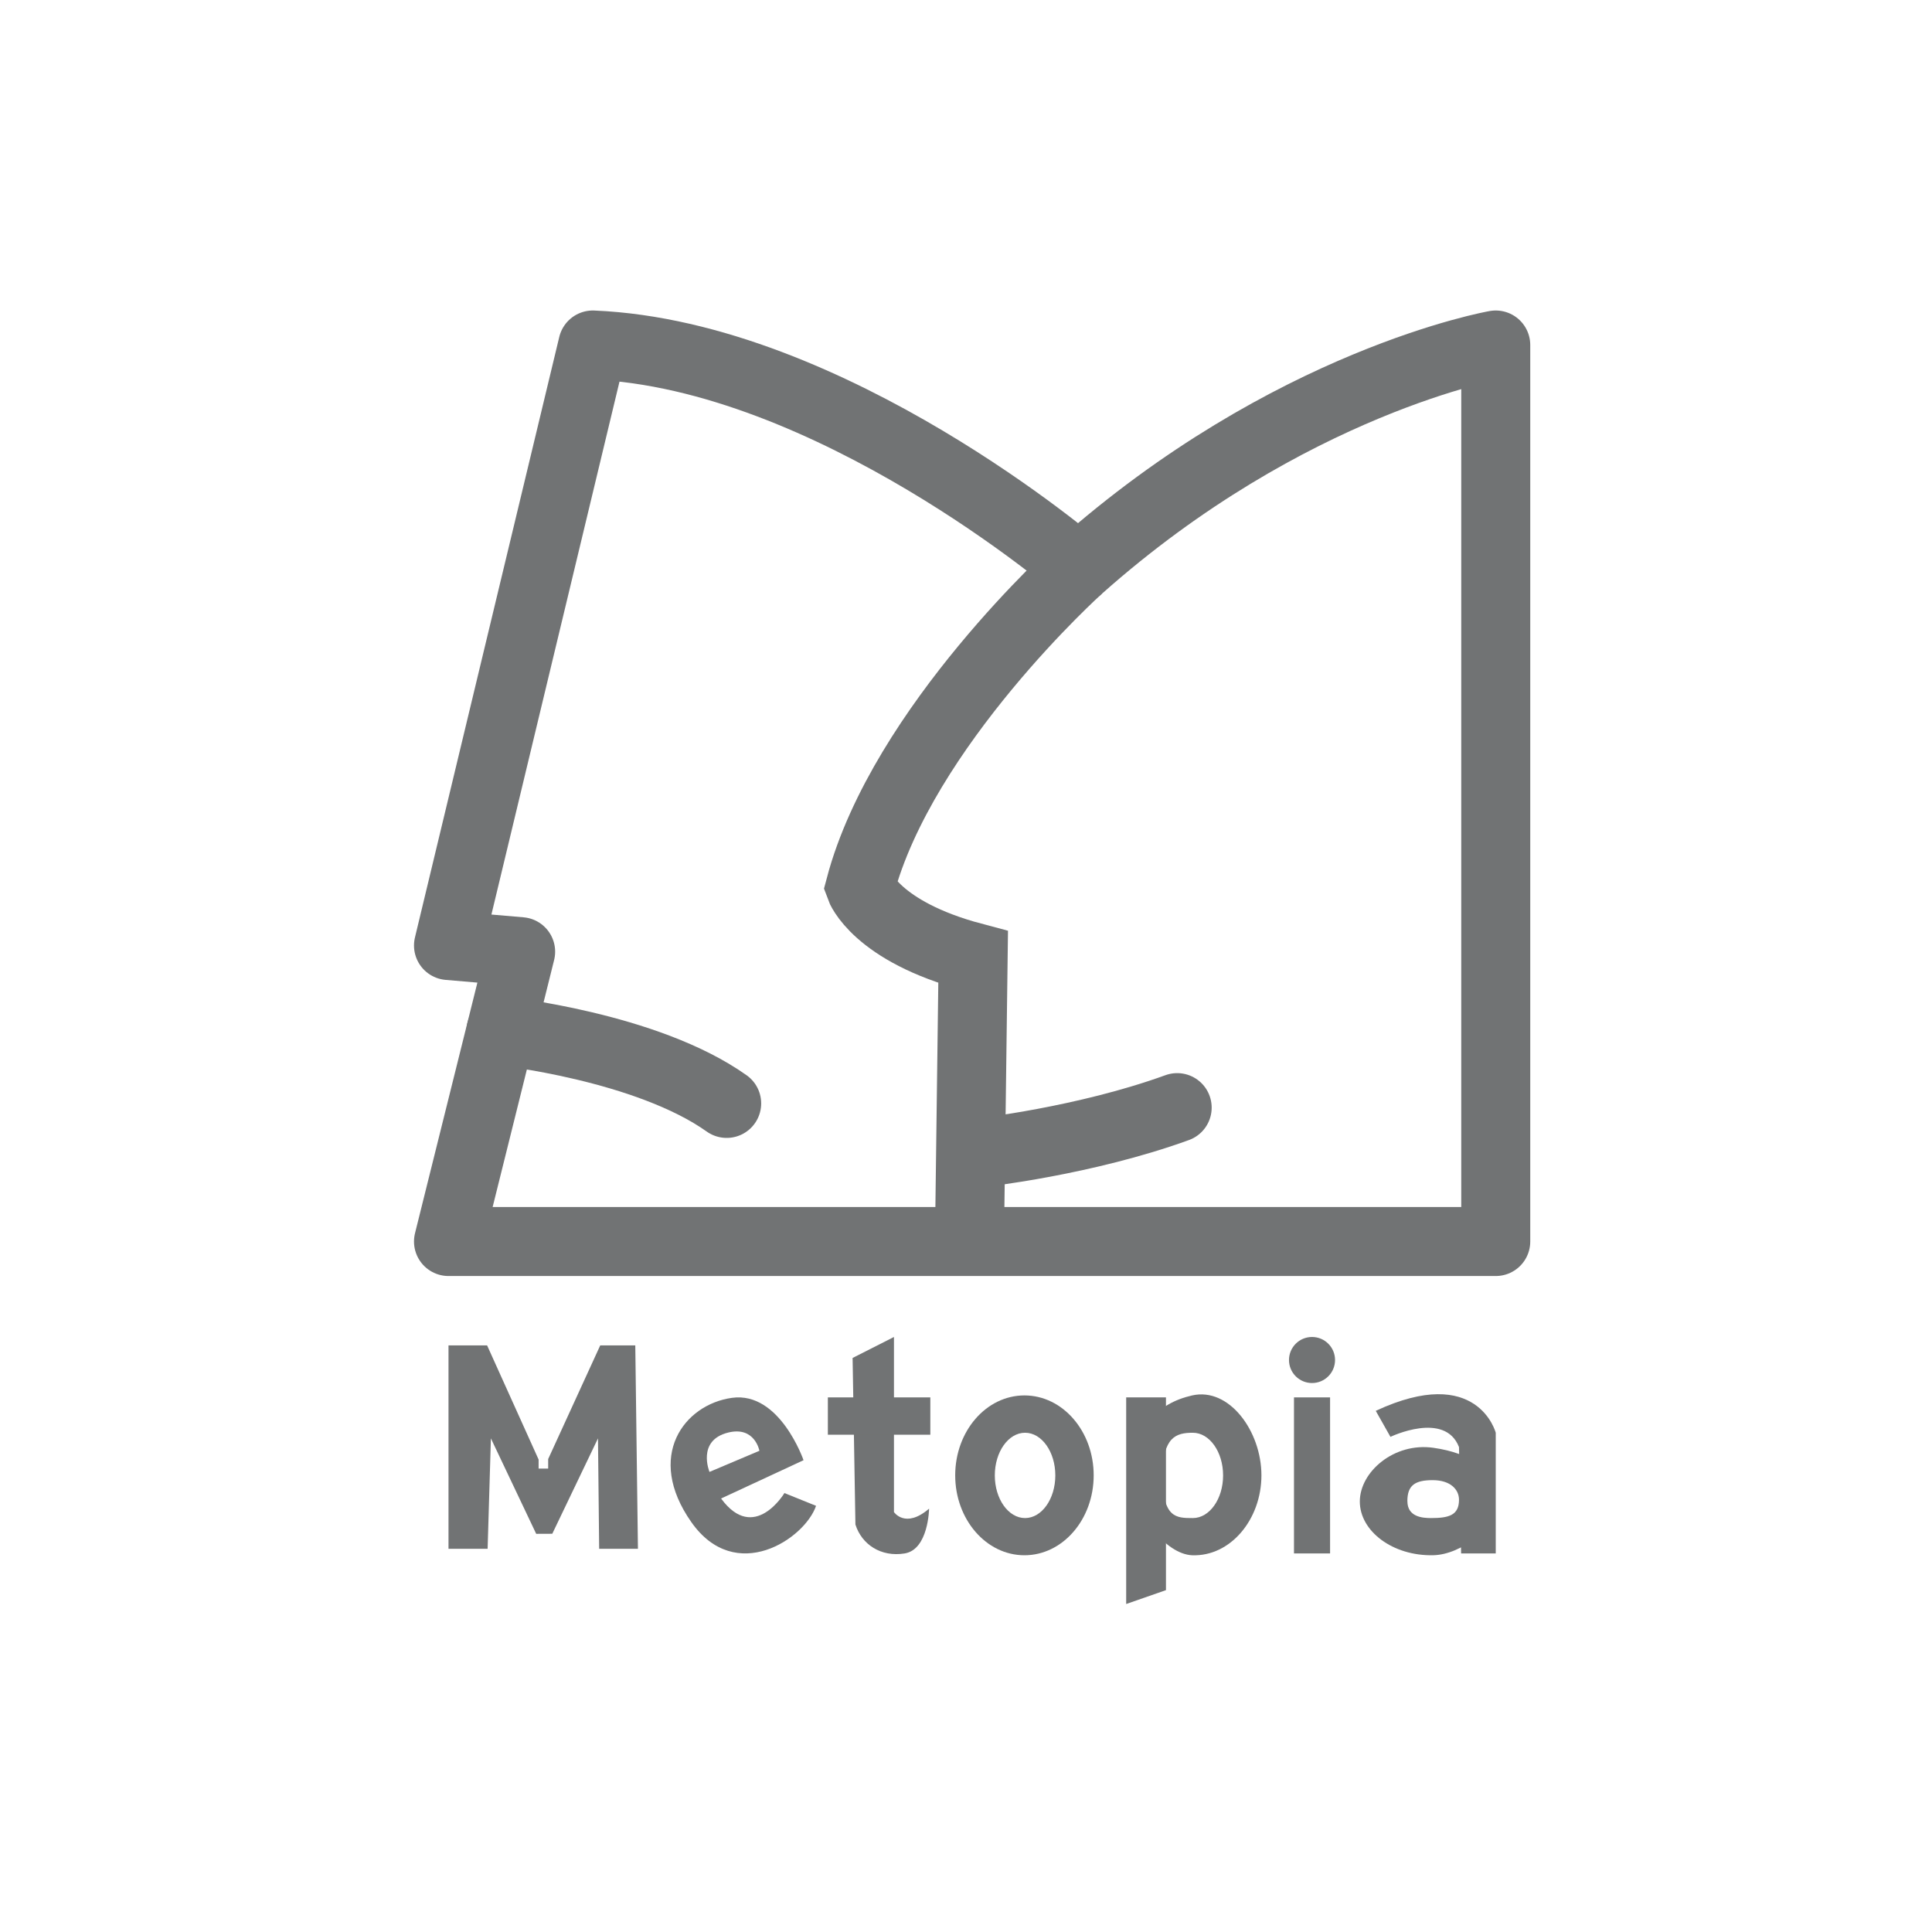 <svg width="56" height="56" viewBox="0 0 56 56" fill="none" xmlns="http://www.w3.org/2000/svg">
<path d="M17.183 10L13 27.406L15.091 27.585L13 35.986H43.355V10C43.355 10 37.362 11.045 31.269 16.468C31.269 16.468 24.083 10.288 17.183 10Z" stroke="#717374" stroke-width="2" stroke-linecap="round" stroke-linejoin="round"/>
<path d="M14.52 29.882C14.52 29.882 18.738 30.329 21.063 31.983" stroke="#717374" stroke-width="2" stroke-miterlimit="10" stroke-linecap="round"/>
<path d="M31.269 16.468C31.269 16.468 26.16 21.06 24.93 25.712C24.93 25.712 25.389 26.995 28.207 27.744L28.1 35.986" stroke="#717374" stroke-width="2" stroke-miterlimit="10"/>
<path d="M28.418 33.411C28.418 33.411 31.446 33.077 34.121 32.105" stroke="#717374" stroke-width="2" stroke-miterlimit="10" stroke-linecap="round"/>
<path d="M13 44.893V38.997H14.119L15.612 42.306V42.568H15.889V42.291L17.398 38.997H18.414L18.491 44.893H17.367L17.333 41.692L16.008 44.457L15.542 44.459L14.229 41.692L14.134 44.893H13Z" fill="#717374"/>
<path d="M22.737 43.277C22.737 43.277 21.861 44.743 20.901 43.435L23.291 42.325C23.291 42.325 22.602 40.325 21.217 40.517C19.831 40.709 18.696 42.209 20.039 44.12C21.322 45.946 23.326 44.606 23.654 43.647L22.737 43.277ZM21.108 41.523C21.881 41.333 22.012 42.052 22.012 42.052L20.565 42.664C20.565 42.664 20.186 41.75 21.108 41.523L21.108 41.523Z" fill="#717374"/>
<path d="M24.713 39.361L25.912 38.753V43.828C25.912 43.828 26.241 44.321 26.93 43.729C26.93 43.729 26.914 44.912 26.224 45.027C25.534 45.141 24.976 44.764 24.795 44.189L24.713 39.361Z" fill="#717374"/>
<path d="M26.966 40.504H23.996V41.586H26.966V40.504Z" fill="#717374"/>
<path d="M29.694 40.447C28.585 40.447 27.687 41.484 27.687 42.764C27.687 44.042 28.585 45.08 29.694 45.08C30.802 45.08 31.701 44.042 31.701 42.764C31.701 41.484 30.802 40.447 29.694 40.447ZM29.712 44.002C29.228 44.002 28.835 43.448 28.835 42.766C28.835 42.083 29.228 41.529 29.712 41.529C30.196 41.529 30.589 42.083 30.589 42.766C30.589 43.448 30.196 44.002 29.712 44.002Z" fill="#717374"/>
<path d="M33.796 46.091L32.643 46.493V40.504H33.796V46.091Z" fill="#717374"/>
<path d="M34.556 40.447C33.537 40.678 32.856 41.386 32.855 42.763C32.854 43.901 33.796 45.051 34.556 45.08C35.664 45.121 36.563 44.042 36.563 42.763C36.563 41.484 35.628 40.205 34.556 40.447ZM34.575 44.002C34.091 44.002 33.697 44.002 33.698 42.766C33.7 41.649 34.091 41.529 34.575 41.529C35.059 41.529 35.452 42.083 35.452 42.766C35.452 43.448 35.059 44.002 34.575 44.002Z" fill="#717374"/>
<path d="M38.553 40.504H37.507V45.027H38.553V40.504Z" fill="#717374"/>
<path d="M38.03 40.088C38.399 40.088 38.697 39.789 38.697 39.421C38.697 39.052 38.399 38.753 38.03 38.753C37.661 38.753 37.362 39.052 37.362 39.421C37.362 39.789 37.661 40.088 38.03 40.088Z" fill="#717374"/>
<path d="M39.415 43.522C39.415 44.382 40.37 45.107 41.547 45.079C42.355 45.06 43.356 44.286 43.355 43.522C43.354 42.596 42.631 42.12 41.547 41.965C40.408 41.802 39.415 42.662 39.415 43.522ZM40.793 43.513C40.793 43.053 41.013 42.903 41.527 42.903C42.042 42.903 42.29 43.174 42.29 43.471C42.29 43.922 41.993 44.002 41.479 44.002C41.235 44.002 40.794 43.971 40.794 43.512L40.793 43.513ZM39.877 40.894L40.303 41.648C40.303 41.648 41.881 40.889 42.29 41.945L42.351 45.027H43.355V41.53C43.355 41.53 42.834 39.515 39.877 40.894Z" fill="#717374"/>
</svg>
